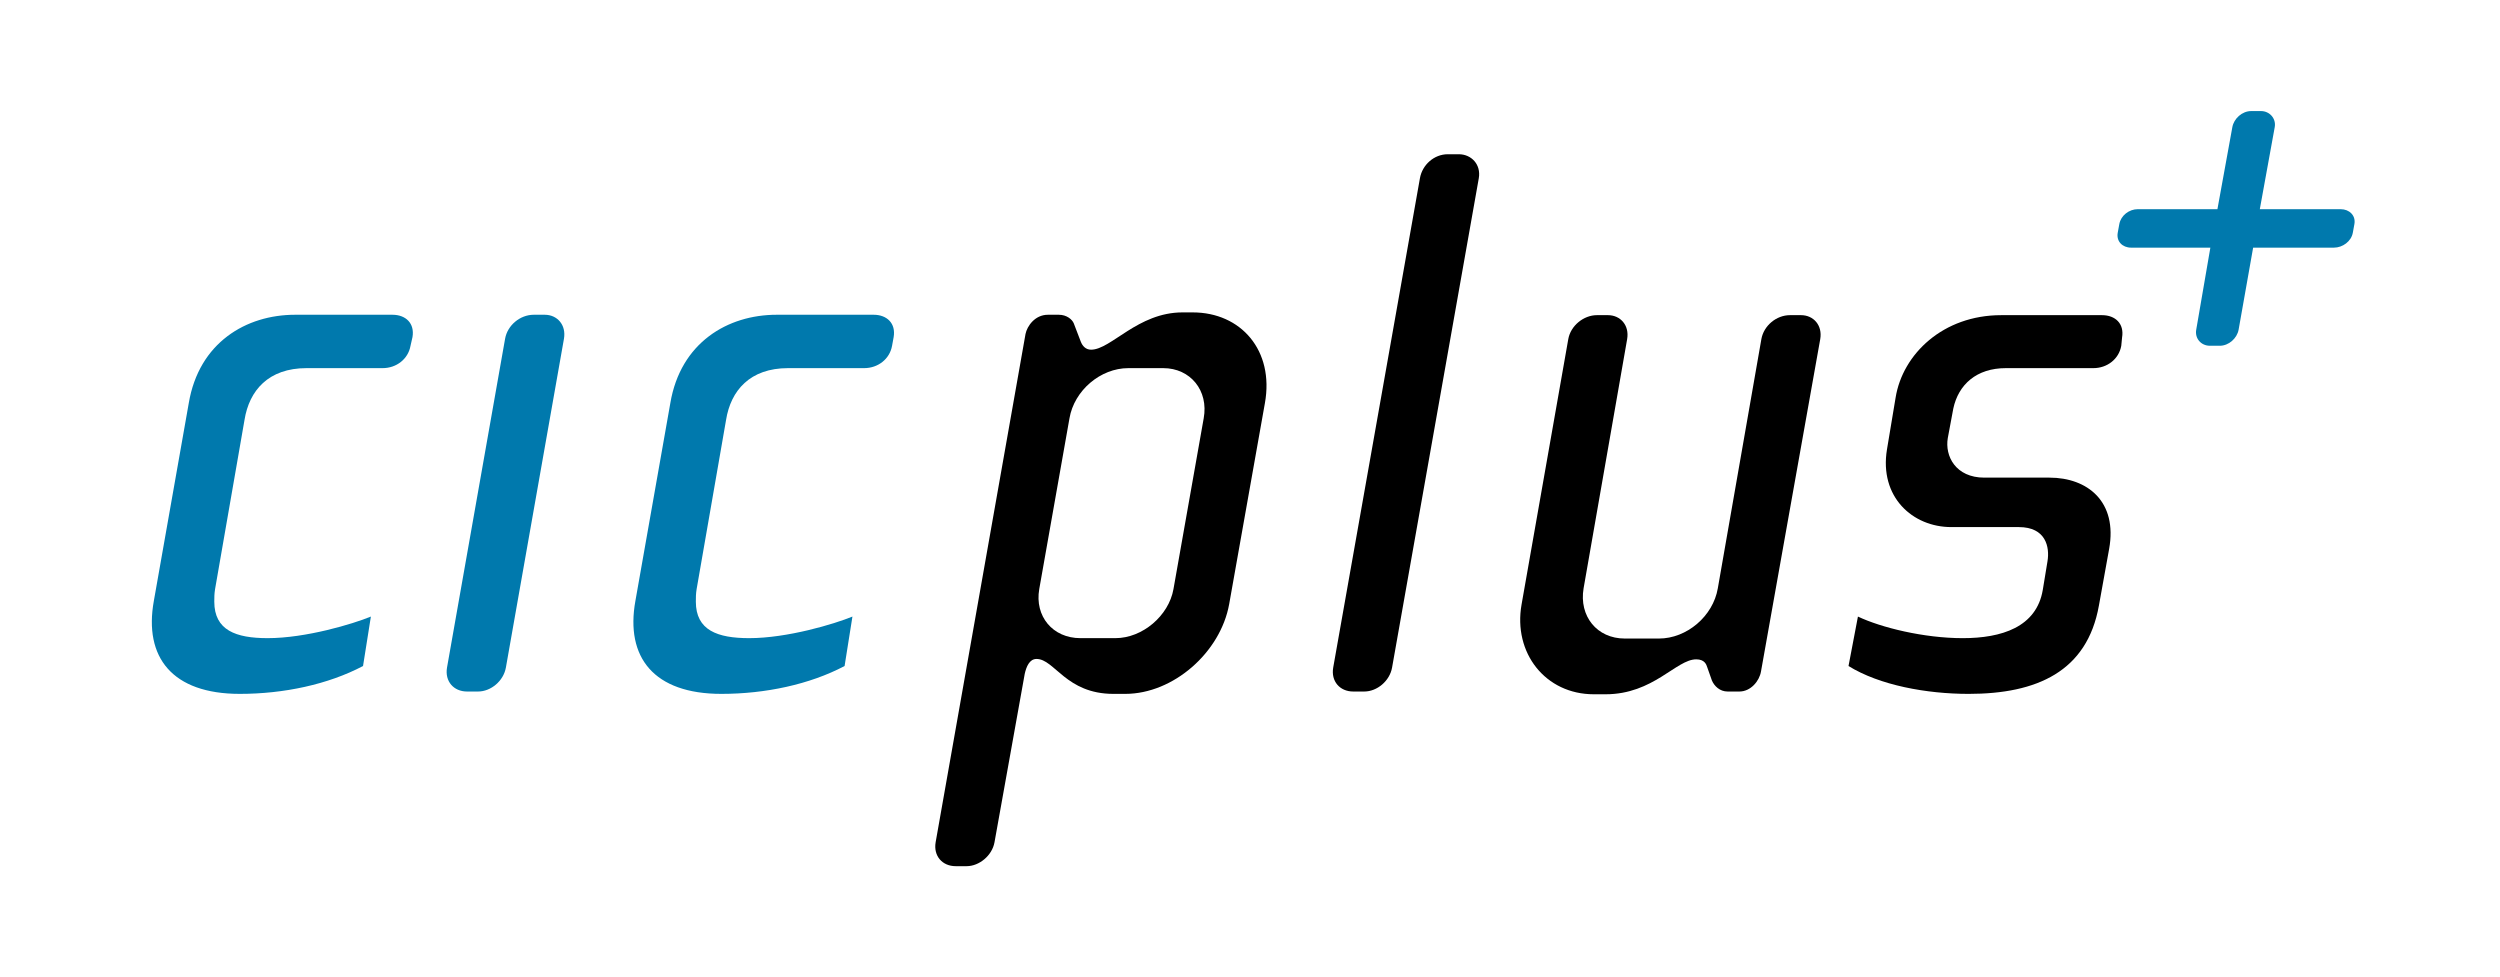 <?xml version="1.0" encoding="UTF-8"?>
<!-- Generator: Adobe Illustrator 22.1.0, SVG Export Plug-In . SVG Version: 6.00 Build 0)  -->
<svg version="1.1" id="Layer_1" xmlns="http://www.w3.org/2000/svg" xmlns:xlink="http://www.w3.org/1999/xlink" x="0px" y="0px" viewBox="0 0 637 249" style="enable-background:new 0 0 637 249;" xml:space="preserve">
<style type="text/css">
	.st0{fill:#0079AD;}
</style>
<path class="st0" d="M599.5,59.3c-0.4,2.2-2.6,3.8-4.8,3.8h-20.6L570.4,84c-0.4,2.2-2.5,4.1-4.8,4.1h-2.5c-2.3,0-3.9-1.9-3.5-4.1  l3.6-20.9H543c-2.2,0-3.8-1.6-3.4-3.8l0.4-2.2c0.4-2.2,2.5-3.8,4.7-3.8H565l3.8-20.9c0.4-2.2,2.5-4.1,4.8-4.1h2.5  c2.2,0,3.9,1.9,3.5,4.1l-3.8,20.9h20.6c2.2,0,3.9,1.6,3.5,3.8L599.5,59.3z"/>
<path class="st0" d="M104.6,88.1c-0.6,3.4-3.6,5.7-7.1,5.7H78.1c-9.7,0-14.6,5.7-15.8,13.2l-7.5,43.1c-0.2,1.2-0.2,2.2-0.2,3.2  c0,7.3,5.5,9.3,13.6,9.3c9.7,0,21.7-3.6,26.3-5.5l-2,12.6c-8.9,4.7-20.2,7.1-31.4,7.1c-17.2,0-24.5-9.3-21.9-23.7l8.9-50.4  c2.6-15.4,14.6-22.5,27.1-22.5H100c3.4,0,5.7,2.2,5.1,5.7L104.6,88.1z"/>
<path class="st0" d="M128.9,170.1c-0.6,3.4-3.8,6.1-7.1,6.1H119c-3.4,0-5.7-2.6-5.1-6.1l14.8-83.8c0.6-3.4,3.8-6.1,7.3-6.1h2.8  c3.2,0,5.5,2.6,4.9,6.1L128.9,170.1z"/>
<path class="st0" d="M227.3,88.1c-0.6,3.4-3.6,5.7-7.1,5.7h-19.4c-9.7,0-14.6,5.7-15.8,13.2l-7.5,43.1c-0.2,1.2-0.2,2.2-0.2,3.2  c0,7.3,5.5,9.3,13.6,9.3c9.7,0,21.7-3.6,26.3-5.5l-2,12.6c-8.9,4.7-20.2,7.1-31.4,7.1c-17.2,0-24.5-9.3-21.9-23.7l8.9-50.4  c2.6-15.4,14.6-22.5,27.1-22.5h24.7c3.4,0,5.7,2.2,5.1,5.7L227.3,88.1z"/>
<path d="M313.2,153.9c-2.2,12.3-14.2,22.9-26.5,22.9h-3c-12.1,0-15-8.9-19.6-8.9c-1.8,0-2.6,2-3,3.8l-7.7,42.9  c-0.6,3.4-3.9,6.1-7.1,6.1h-2.8c-3.4,0-5.7-2.6-5.1-6.1l22.9-129.5c0.4-2,2.4-4.9,5.7-4.9h2.8c2,0,3.4,1.2,3.8,2.2l1.8,4.7  c0.4,1,1.2,2,2.6,2c5.1,0,11.9-9.5,23.3-9.5h2.6c12.3,0,20.8,9.7,18.4,23.1L313.2,153.9z M296.4,93.8h-8.9c-7.1,0-13.8,5.7-15,12.8  l-7.7,43.5c-1.2,6.9,3.4,12.5,10.5,12.5h8.9c6.9,0,13.6-5.7,14.8-12.5l7.7-43.5C308,99.5,303.3,93.8,296.4,93.8"/>
<path d="M354.7,170.1c-0.6,3.4-3.8,6.1-7.1,6.1h-2.8c-3.4,0-5.7-2.6-5.1-6.1l22.1-124.7c0.6-3.4,3.6-6.1,7.1-6.1h2.8  c3.2,0,5.7,2.6,5.1,6.1L354.7,170.1z"/>
<path d="M448.7,171.1c-0.4,2.4-2.6,5.1-5.5,5.1h-3c-2,0-3.4-1.4-4-2.8l-1.2-3.4c-0.2-0.6-0.6-2-2.8-2c-5.1,0-10.9,8.9-23.1,8.9h-3  c-12.3,0-20.6-10.5-18.4-22.9l11.9-67.6c0.6-3.4,3.9-6.1,7.3-6.1h2.8c3.2,0,5.5,2.6,4.9,6.1l-11.1,63.5c-1.2,7.1,3.4,12.8,10.5,12.8  h8.7c7.1,0,13.8-5.7,15-12.8l11.1-63.5c0.6-3.4,3.8-6.1,7.3-6.1h2.8c3.2,0,5.5,2.6,4.9,6.1L448.7,171.1z"/>
<path d="M540.5,88.1c-0.6,3.4-3.6,5.7-7.1,5.7h-22.3c-7.5,0-12.1,4.2-13.4,10.3l-1.4,7.5c-0.8,4.6,2,10.1,9.3,10.1h16.6  c9.7,0,17.4,6.1,15.2,18.2l-2.6,14.4c-3,16.8-15.8,22.5-33.2,22.5c-10.7,0-22.7-2.2-30.6-7.1l2.4-12.6c5.9,2.8,16.8,5.5,26.7,5.5  c9.9,0,18.8-2.8,20.4-12.3l1.2-7.3c0.6-3.6-0.4-8.7-7.3-8.7h-17.2c-9.9,0-18.4-7.7-16.4-19.8l2.2-13.2c1.8-11.1,12.1-21,26.9-21  h25.7c3.4,0,5.7,2.2,5.1,5.7L540.5,88.1z"/>
<g>
</g>
<g>
</g>
<g>
</g>
<g>
</g>
<g>
</g>
<g>
</g>
<g>
</g>
<g>
</g>
<g>
</g>
<g>
</g>
<g>
</g>
<g>
</g>
<g>
</g>
<g>
</g>
<g>
</g>
</svg>